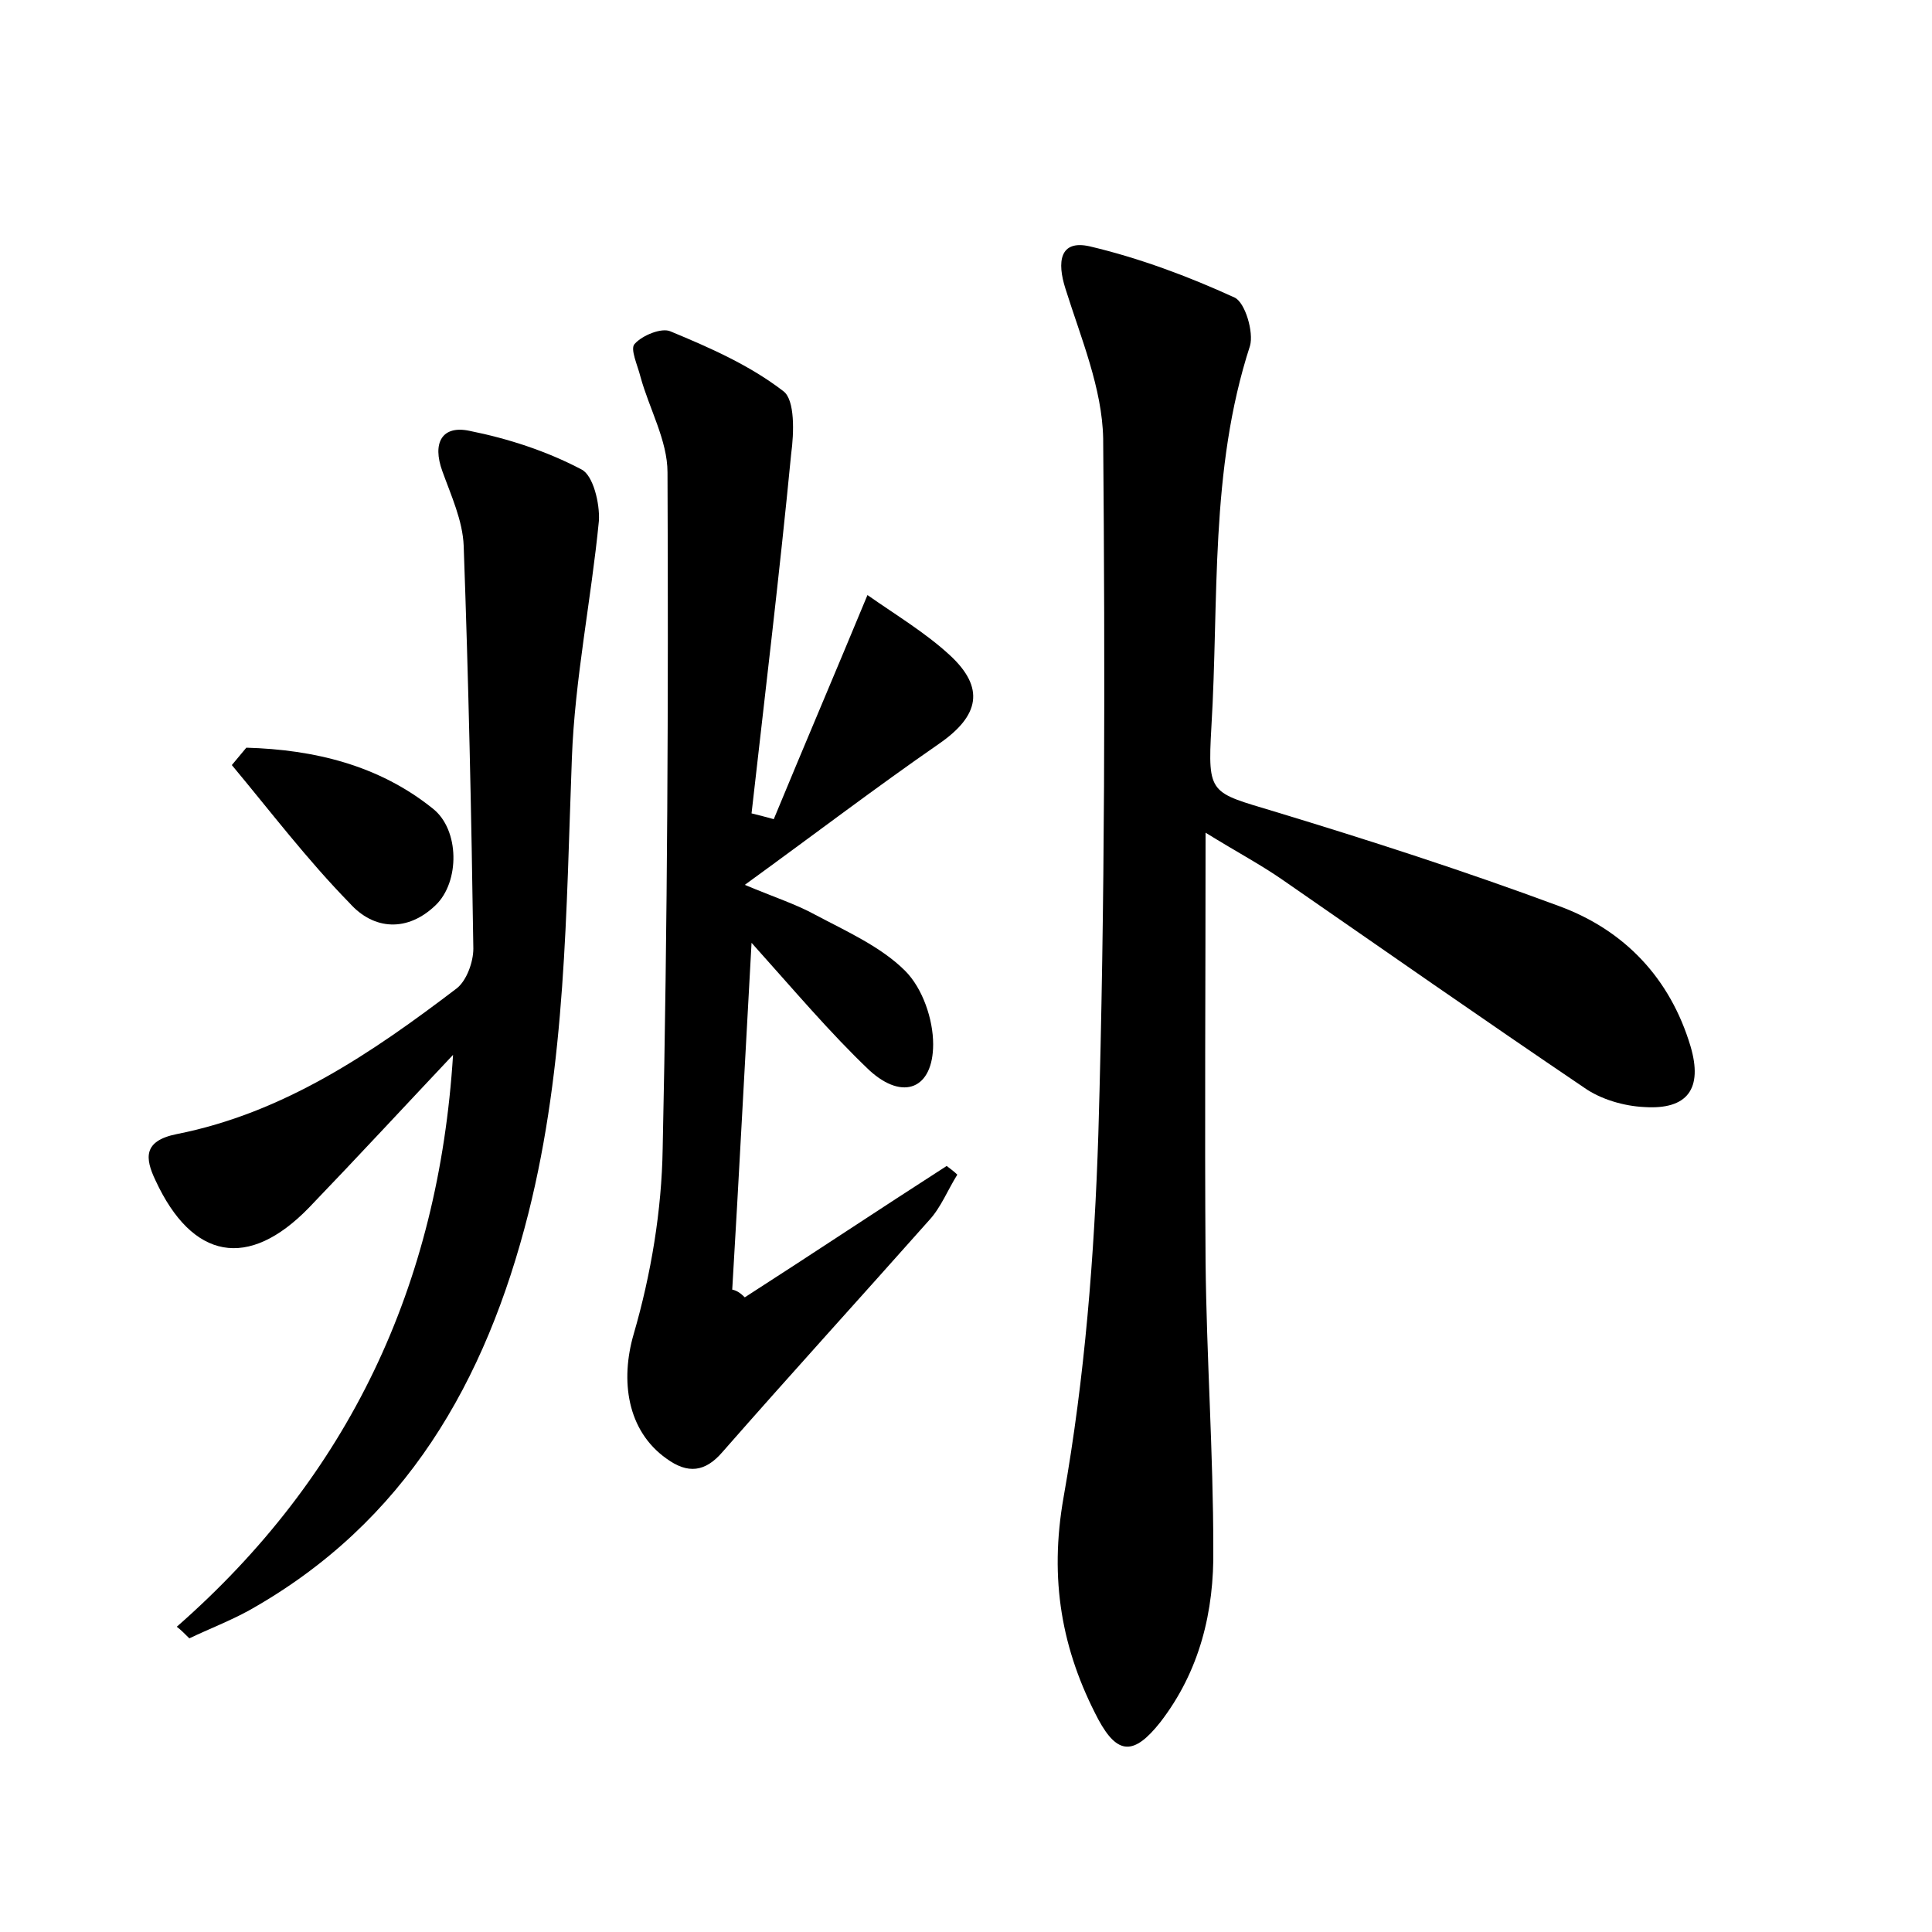 <?xml version="1.0" encoding="utf-8"?>
<!-- Generator: Adobe Illustrator 22.0.0, SVG Export Plug-In . SVG Version: 6.00 Build 0)  -->
<svg version="1.1" id="图层_1" xmlns="http://www.w3.org/2000/svg" xmlns:xlink="http://www.w3.org/1999/xlink" x="0px" y="0px"
	 viewBox="0 0 200 200" style="enable-background:new 0 0 200 200;" xml:space="preserve">
<style type="text/css">
	.st0{fill:#FFFFFF;}
</style>
<g>
	
	<path d="M124.8,86.2c0,15.6-0.1,30,0,44.4c0.1,9.9,0.8,19.8,0.8,29.7c0.1,6.5-1.4,12.7-5.5,18c-2.7,3.4-4.4,3.4-6.4-0.3
		c-3.8-7.2-5.1-14.5-3.6-23c2.2-12.4,3.2-25.1,3.6-37.6c0.7-24,0.7-48,0.5-72c-0.1-5.2-2.3-10.4-3.9-15.5c-0.9-2.8-0.6-5.1,2.5-4.4
		c5.1,1.2,10.2,3.1,15,5.3c1.1,0.5,2,3.6,1.6,5c-4.2,12.9-3.2,26.3-4,39.5c-0.4,7-0.1,6.7,6.5,8.7c9.9,3,19.8,6.2,29.5,9.8
		c6.8,2.5,11.5,7.5,13.6,14.5c1.3,4.4-0.3,6.6-4.8,6.3c-2.1-0.1-4.5-0.8-6.2-2c-10.5-7.1-20.8-14.3-31.2-21.5
		C130.5,89.5,128.2,88.3,124.8,86.2z"/>
	<path d="M77.1,134.3c7-4.5,13.9-9.1,20.9-13.6c0.4,0.3,0.8,0.6,1.1,0.9c-1,1.6-1.7,3.4-2.9,4.7c-7.1,8-14.3,15.9-21.4,24
		c-1.8,2.1-3.6,2.3-5.8,0.7c-4.1-2.9-4.8-8.1-3.4-12.9c1.8-6.2,2.9-12.8,3-19.2c0.5-23.3,0.6-46.7,0.5-70c0-3.3-1.9-6.6-2.8-9.9
		c-0.3-1.2-1.1-2.9-0.6-3.4c0.8-0.9,2.8-1.7,3.7-1.3c4.1,1.7,8.2,3.5,11.7,6.2c1.2,0.9,1.1,4.3,0.8,6.5c-1.2,12.4-2.7,24.8-4.1,37.2
		c0.8,0.2,1.6,0.4,2.3,0.6c3.1-7.5,6.3-15,9.7-23.2c3,2.1,6,3.9,8.5,6.2c3.7,3.4,3.1,6.3-1.1,9.2c-6.5,4.5-12.8,9.3-20.1,14.6
		c3.1,1.3,5.3,2,7.3,3.1c3.2,1.7,6.8,3.3,9.3,5.8c1.8,1.8,2.9,5,2.9,7.6c0,4.6-3.1,5.9-6.6,2.7c-4.1-3.9-7.8-8.3-12.2-13.2
		c-0.7,12.5-1.3,24.2-2,35.9C76.3,133.6,76.7,133.9,77.1,134.3z"/>
	<path d="M18.3,168.4c17.8-15.6,27.1-35.3,28.6-59.2c-5,5.3-9.9,10.6-14.9,15.8c-6.3,6.5-12.1,5.4-15.9-2.8
		c-1.1-2.3-1.3-4.1,2.2-4.8c11.1-2.2,20.2-8.4,29-15.1c1-0.8,1.7-2.7,1.7-4.1c-0.2-13.9-0.5-27.8-1-41.7c-0.1-2.6-1.3-5.2-2.2-7.7
		c-1.1-3,0-4.8,2.8-4.2c4,0.8,8,2.1,11.6,4c1.2,0.6,1.9,3.5,1.8,5.3c-0.8,8.2-2.5,16.4-2.8,24.6c-0.6,15.8-0.6,31.6-4.5,47.1
		c-4.4,17.4-12.7,32-28.9,41.1c-2,1.1-4.1,1.9-6.2,2.9C19.1,169.1,18.7,168.7,18.3,168.4z"/>
	<path d="M25.5,77.4c7,0.2,13.7,1.8,19.3,6.3c2.8,2.2,2.8,7.6,0.3,10c-2.9,2.8-6.4,2.6-8.9-0.2C31.8,89,28,84,24,79.2
		C24.5,78.6,25,78,25.5,77.4z"/>
</g>
</svg>
